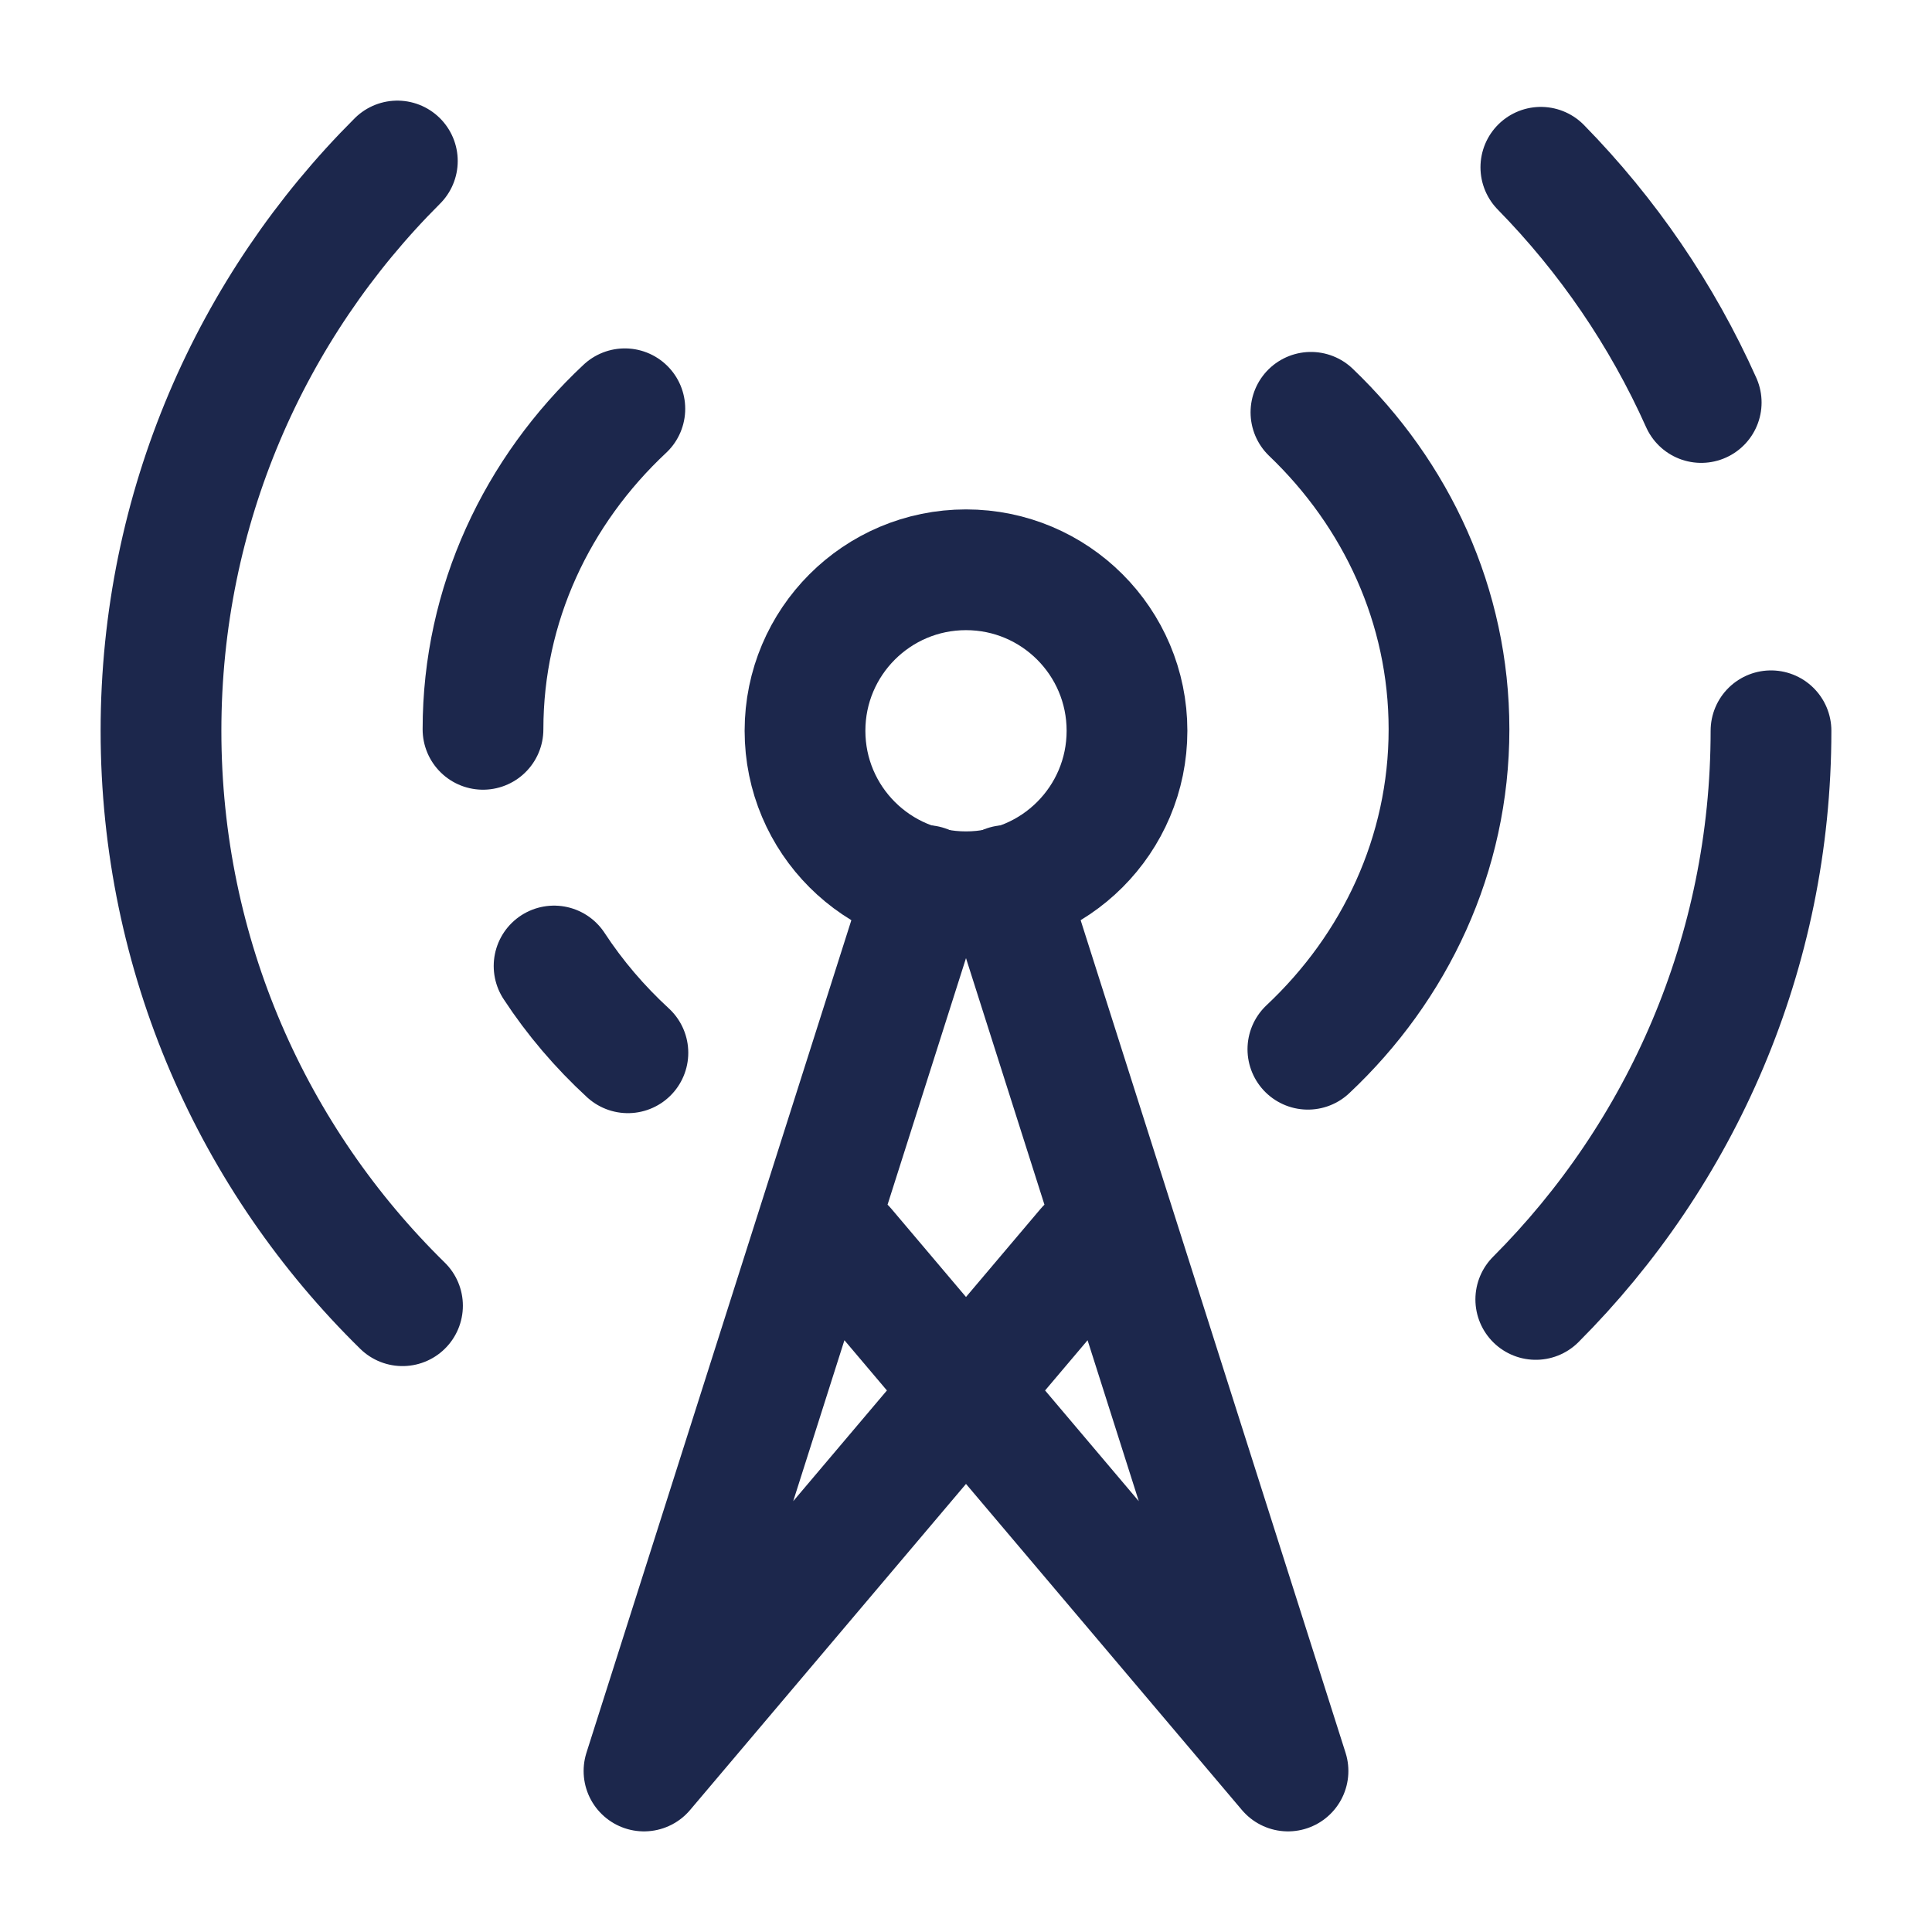 <svg width="24" height="24" viewBox="0 0 24 24" fill="none" xmlns="http://www.w3.org/2000/svg">
<g id="Broken / Network, IT, Programming / Station">
<path id="Vector" d="M22 9.078C22 11.836 20.884 14.333 19.078 16.142M19.141 2.078C19.967 2.921 20.645 3.909 21.133 5M5 16.22C3.149 14.405 2 11.876 2 9.078C2 6.313 3.122 3.81 4.936 2" stroke="#1C274C" stroke-width="1.5" stroke-linecap="round" stroke-linejoin="round"/>
<path id="Vector_2" d="M6 9.06C6 7.505 6.673 6.097 7.762 5.078M16.285 5.122C17.346 6.137 18 7.527 18 9.06C18 10.612 17.33 12.017 16.247 13.034M7.8 13.078C7.45 12.756 7.141 12.394 6.883 12" stroke="#1C274C" stroke-width="1.5" stroke-linecap="round" stroke-linejoin="round"/>
<circle id="Vector_3" cx="12" cy="9.078" r="2" stroke="#1C274C" stroke-width="1.5"/>
<path id="Vector_4" d="M12.5 11L16 22L10.5 15.5M11.5 11L8 22L13.5 15.5" stroke="#1C274C" stroke-width="1.5" stroke-linecap="round" stroke-linejoin="round"/>
</g>
</svg>
